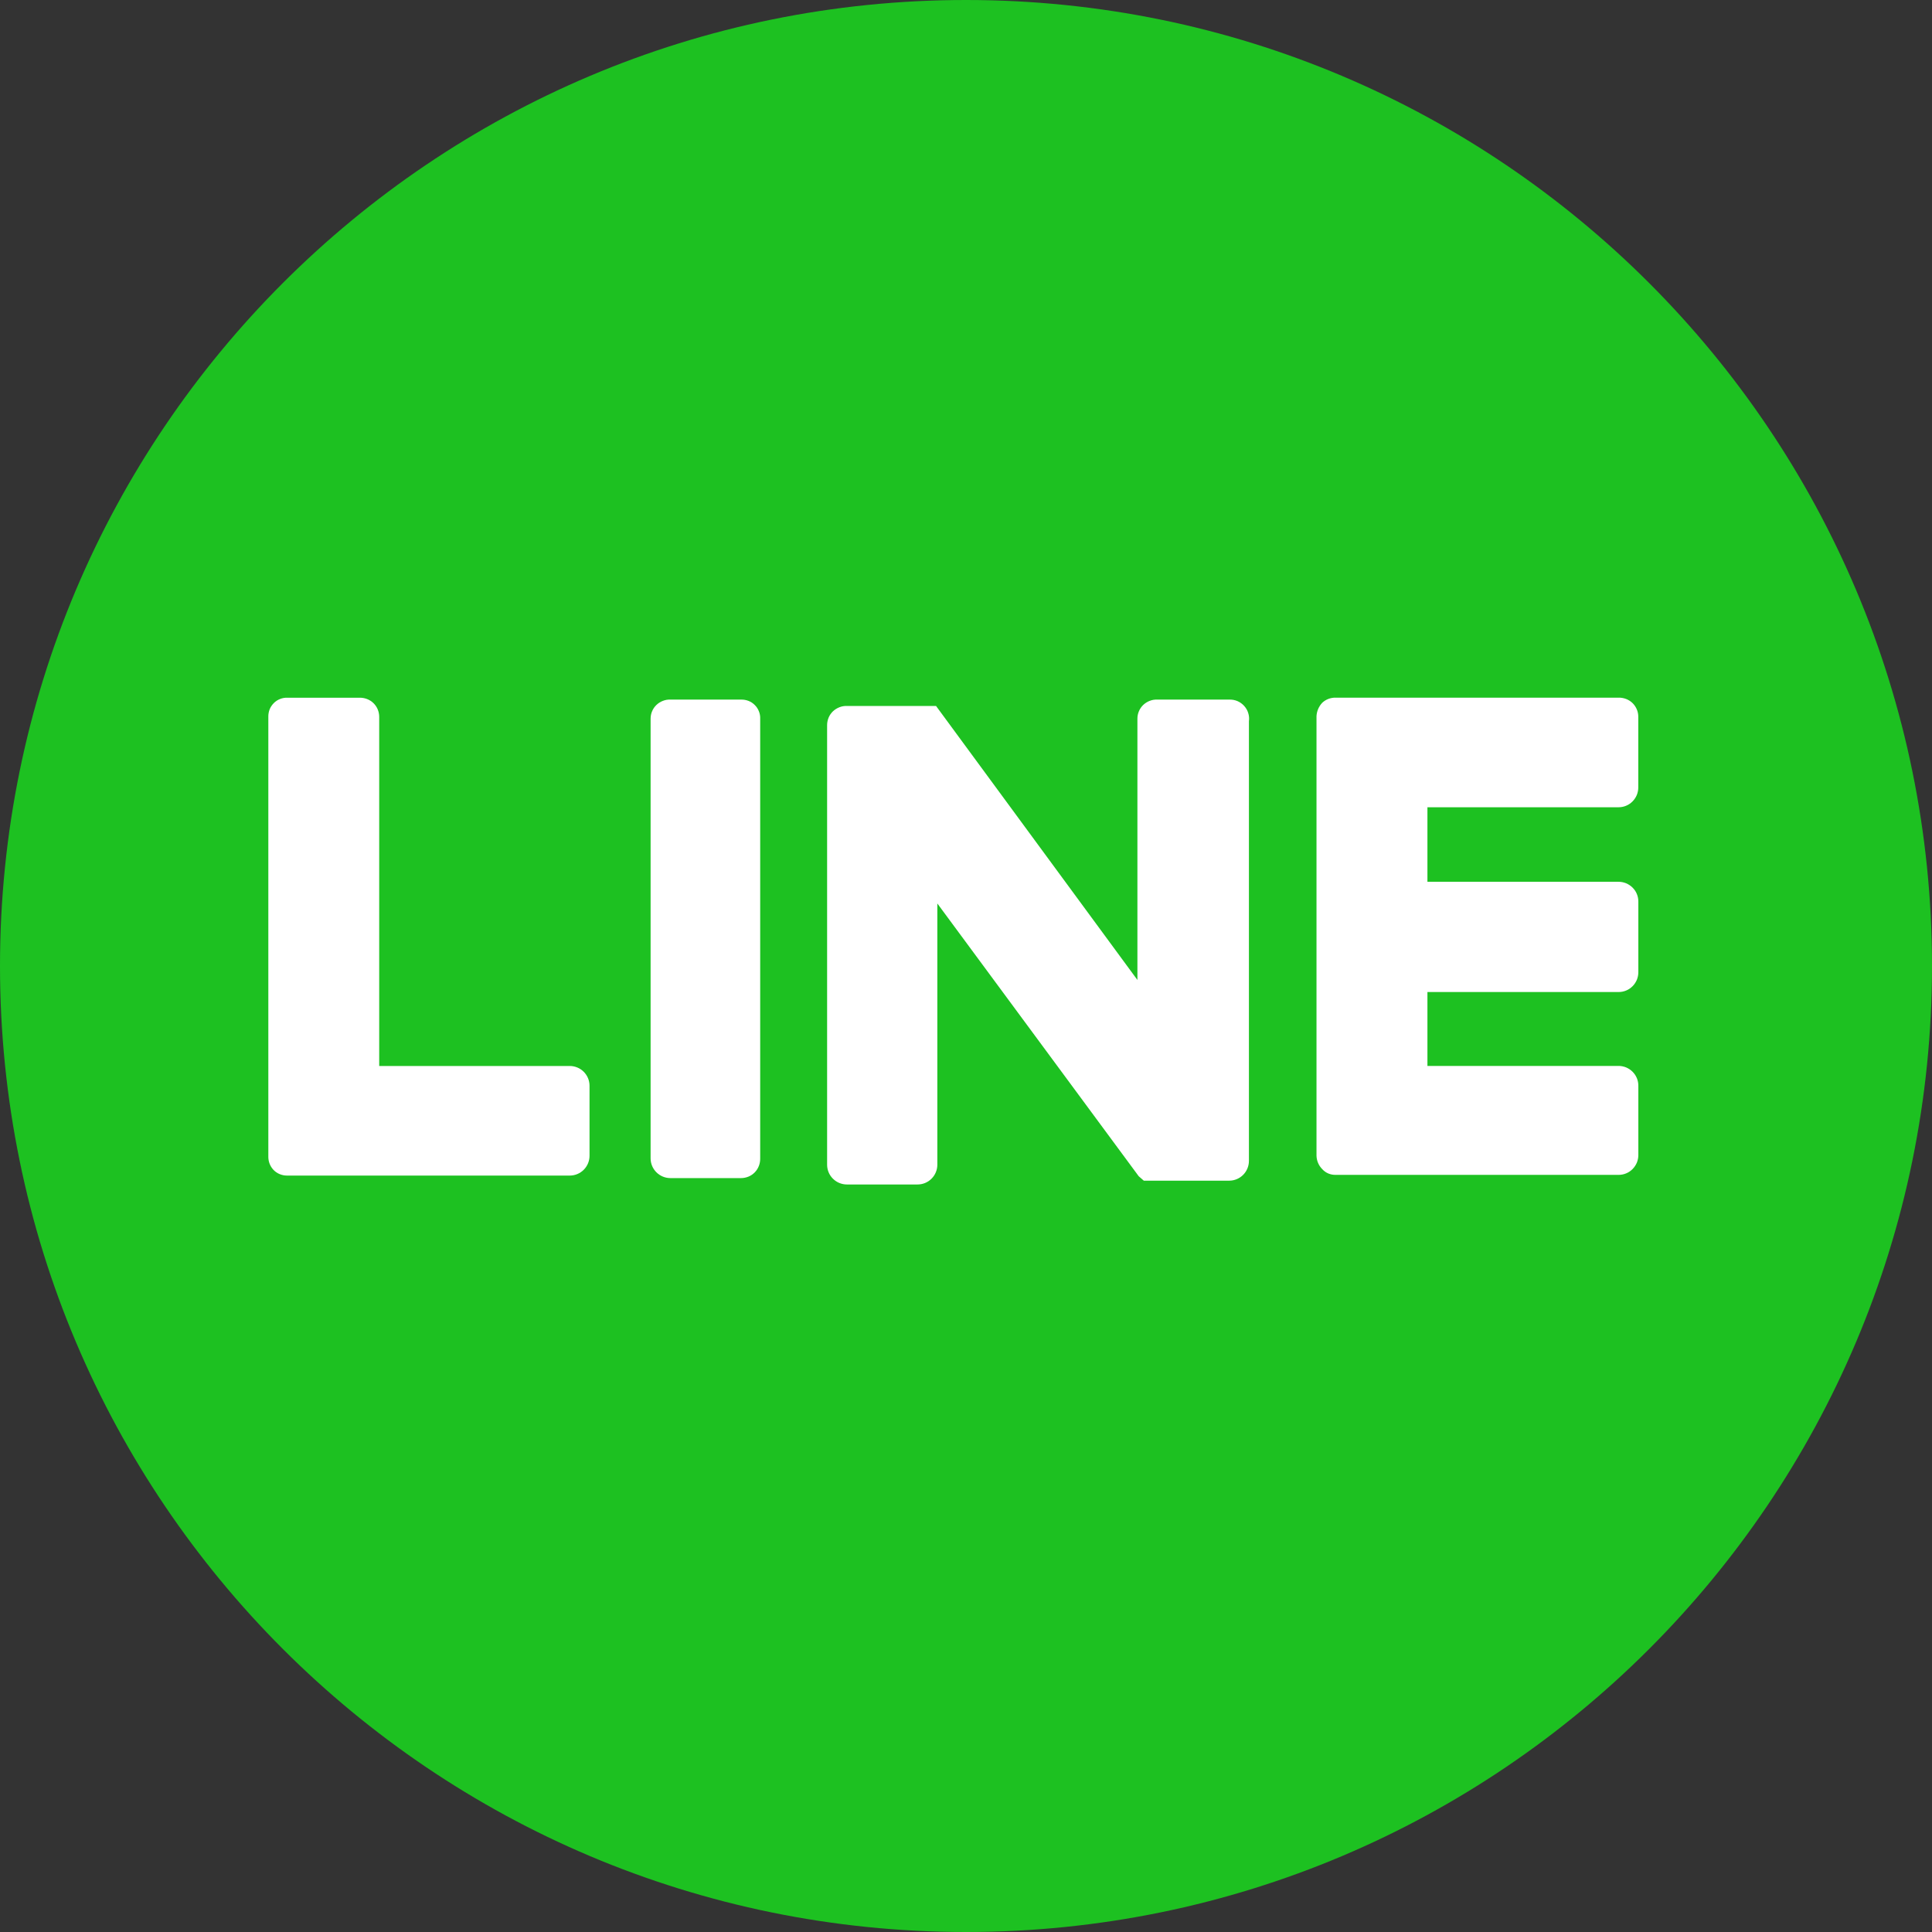 <svg fill="none" height="36" viewBox="0 0 36 36" width="36" xmlns="http://www.w3.org/2000/svg" xmlns:xlink="http://www.w3.org/1999/xlink"><rect x="0" y="0" width="36" height="36" fill="#333333" stroke="none"/><clipPath id="a"><path d="m0 0h36v36h-36z"/></clipPath><g clip-path="url(#a)"><path d="m36 18c0-9.941-8.059-18-18-18-9.941 0-18 8.059-18 18 0 9.941 8.059 18 18 18 9.941 0 18-8.059 18-18z" fill="#1dc121"/><g fill="#fff"><path d="m13.809 13.036h-1.318c-.048-.002-.095.006-.14.024-.045.017-.085.043-.12.076-.034.033-.062.073-.08.117-.019.044-.028.091-.028.139v8.192c0 .098.039.191.108.26.069.069.163.108.26.108h1.318c.048 0 .095-.01.139-.028s.084-.046.117-.08c.033-.034.059-.075.076-.12s.025-.092.024-.14v-8.192c.002-.047-.006-.094-.024-.138-.017-.044-.043-.084-.077-.117-.033-.034-.073-.06-.117-.077-.044-.017-.091-.025-.138-.024z"/><path d="m22.904 13.036h-1.342c-.048-.002-.095.006-.14.024-.045.017-.085.043-.12.076-.034.033-.062.073-.08.117-.019.044-.028.091-.028.139v4.868l-3.752-5.105h-1.662c-.048-.002-.095.006-.14.024s-.085.043-.12.076c-.034.033-.062.073-.08.117s-.028.091-.028.139v8.192c0 .098.039.191.108.26s.163.108.26.108h1.318c.098 0 .191-.039.26-.108s.108-.163.108-.26v-4.868l3.752 5.082.095.083h1.591c.098 0 .191-.039.26-.108s.108-.163.108-.26v-8.192c.007-.052.003-.104-.013-.154-.015-.05-.042-.095-.077-.134-.035-.038-.078-.069-.126-.089-.048-.02-.1-.029-.152-.027z"/><path d="m10.628 19.863h-3.562v-6.506c0-.048-.01-.095-.028-.139s-.046-.084-.08-.117c-.034-.033-.075-.059-.12-.076-.045-.017-.092-.025-.14-.024h-1.342c-.047-.002-.094.006-.138.024-.044.017-.084.043-.117.077-.033.034-.06.073-.077.117-.017.044-.025.091-.024.138v8.192c-.002.092.032.182.095.249.032.034.071.061.114.079s.089.028.136.028h5.272c.098 0 .191-.039.26-.108s.108-.163.108-.26v-1.306c0-.098-.039-.191-.108-.26s-.163-.108-.26-.108"/><path d="m30.159 15.042c.048 0 .096-.009.141-.028.045-.018.085-.046.119-.08s.061-.075.08-.119c.018-.045.028-.092.028-.141v-1.318c0-.048-.009-.095-.028-.139-.019-.044-.046-.084-.08-.117-.034-.033-.075-.059-.12-.076s-.092-.025-.14-.024h-5.272c-.092-.002-.182.032-.249.095-.064.068-.102.156-.107.249v8.192c.003.094.041.183.107.249.031.035.07.063.113.081.043.018.09.027.137.026h5.272c.048 0 .096-.009.141-.028.045-.018.085-.046.119-.08.034-.034.061-.075.08-.119.018-.045.028-.092.028-.141v-1.294c0-.048-.009-.096-.028-.141s-.046-.085-.08-.119-.075-.061-.119-.08c-.045-.018-.092-.028-.141-.028h-3.562v-1.377h3.562c.048 0 .096-.009.141-.028.045-.018.085-.046.119-.08.034-.034.061-.075.08-.119.018-.045.028-.092.028-.141v-1.318c0-.048-.009-.096-.028-.141-.018-.045-.046-.085-.08-.119-.034-.034-.075-.061-.119-.08-.045-.018-.092-.028-.141-.028h-3.562v-1.389z"/></g></g></svg>